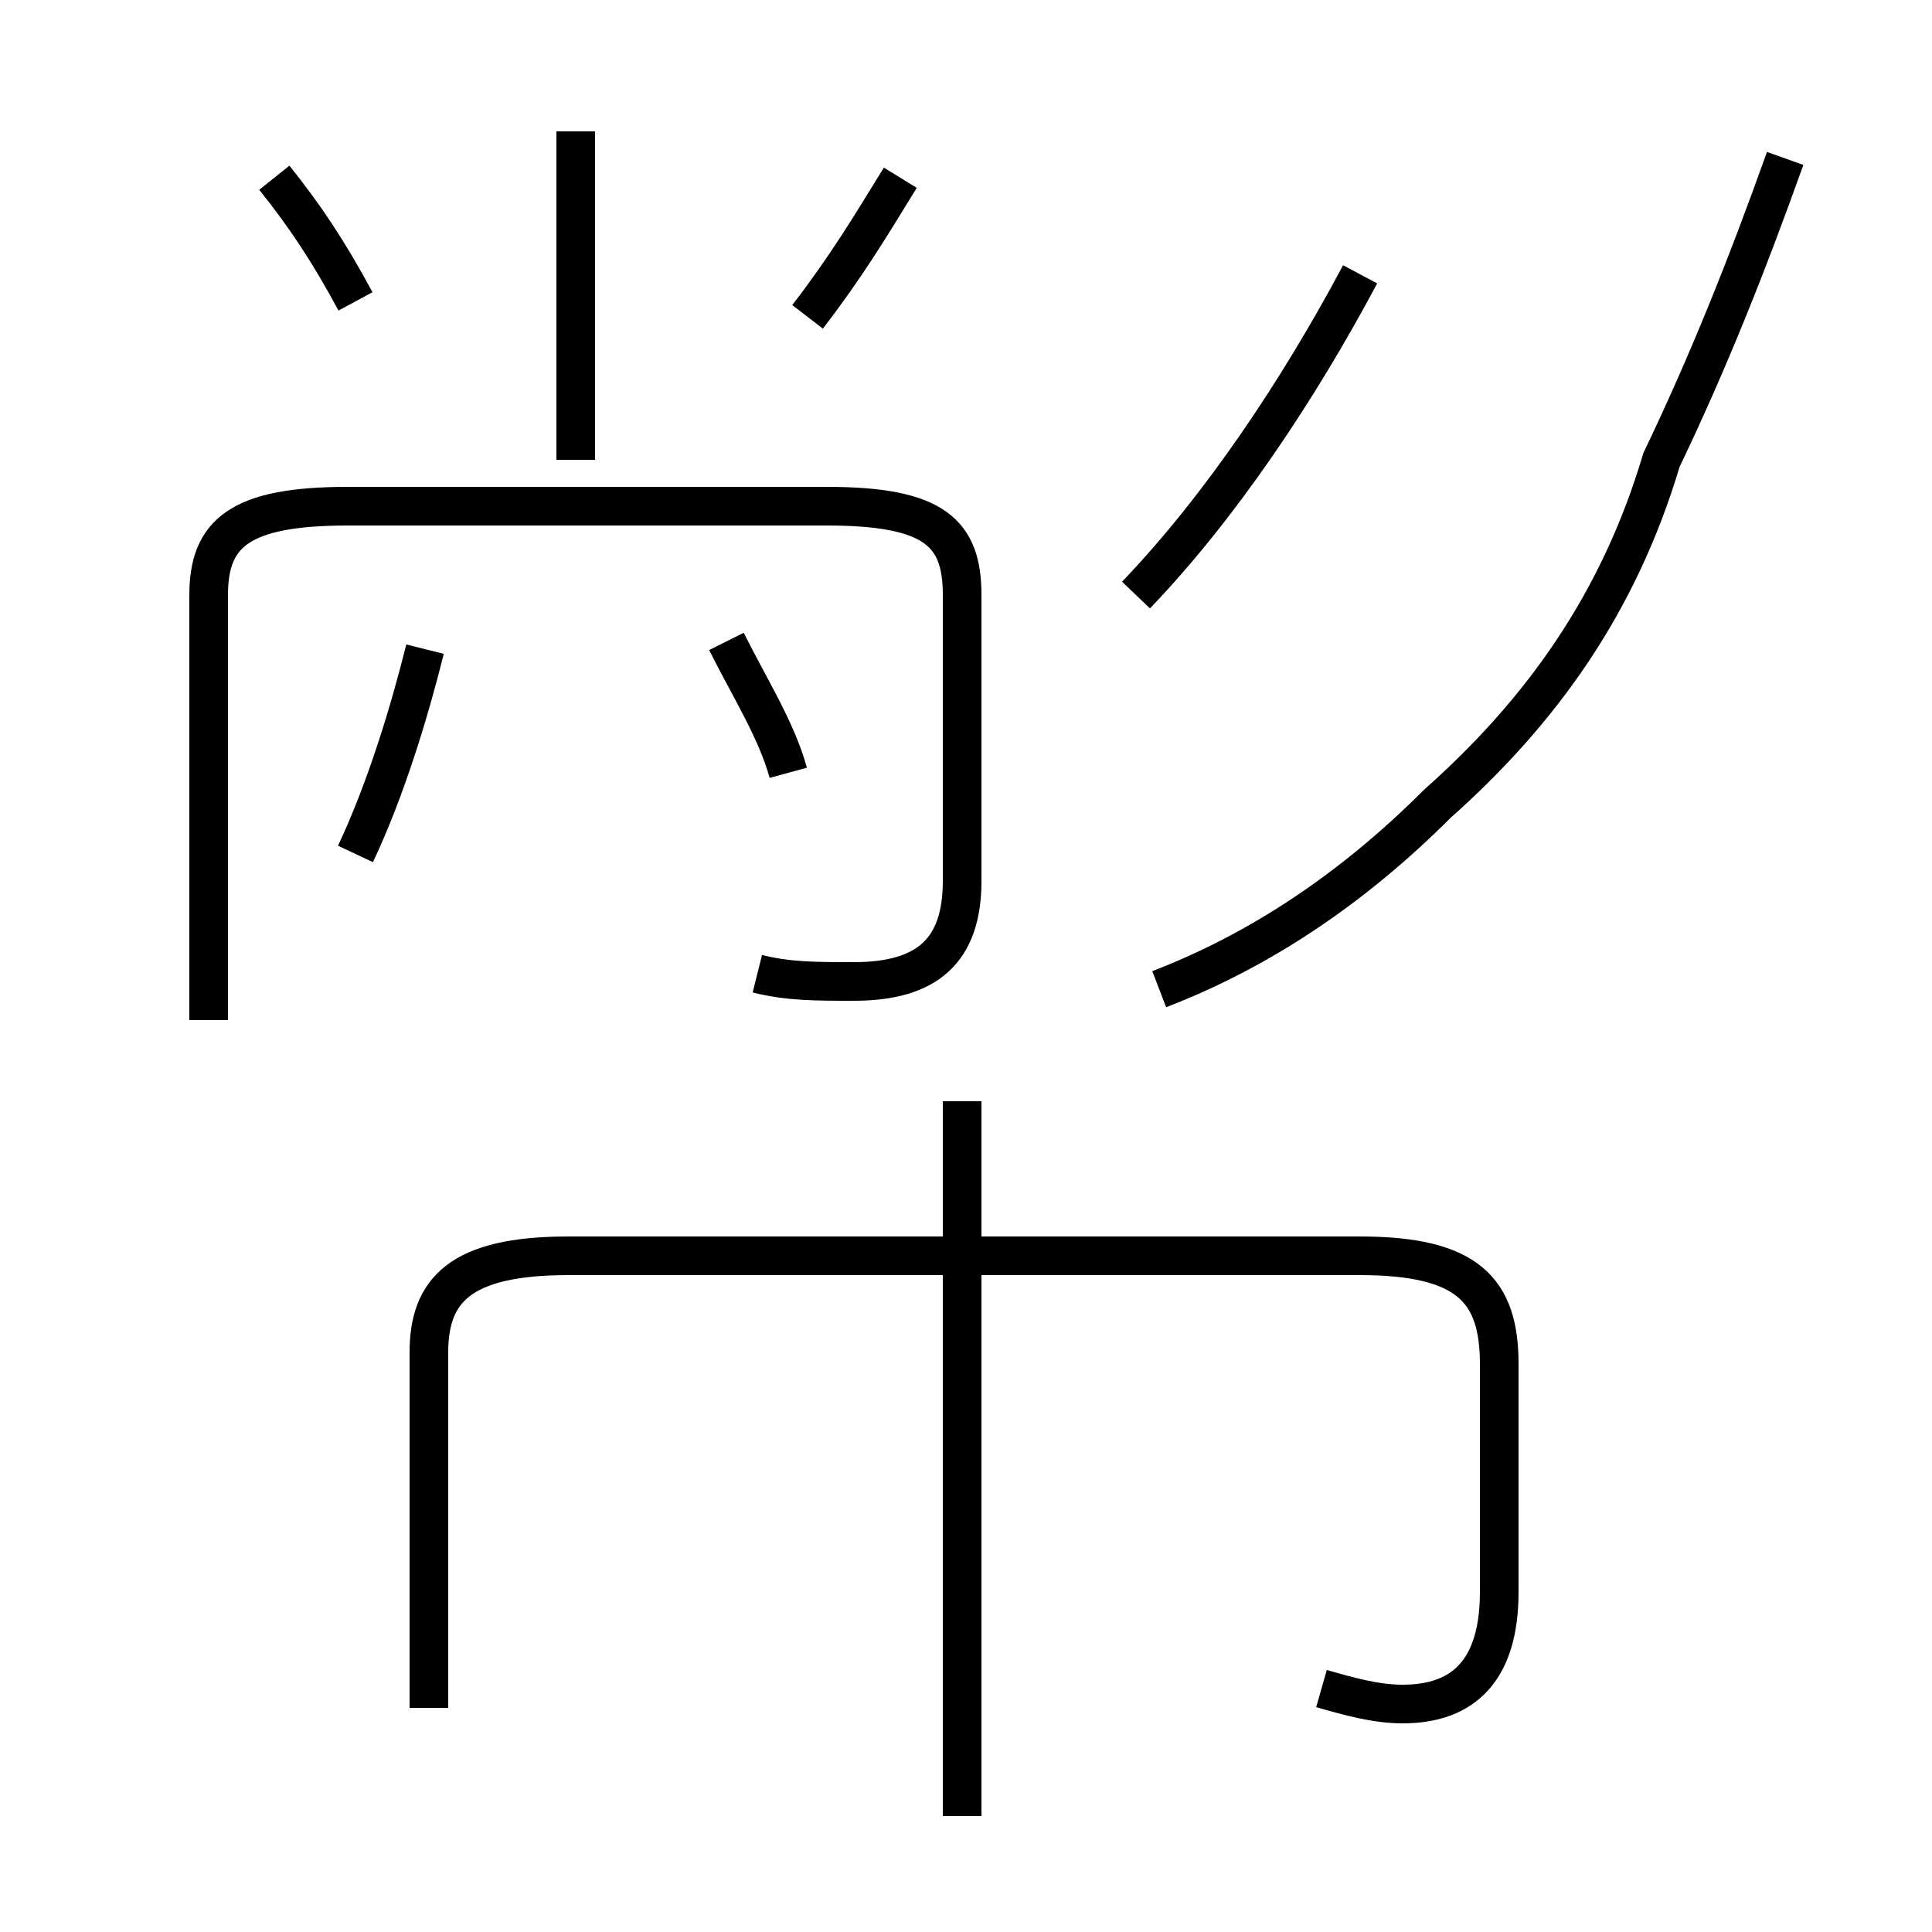 <?xml version='1.0' encoding='utf8'?>
<svg viewBox="0.0 -44.0 50.0 50.0" version="1.1" xmlns="http://www.w3.org/2000/svg">
<rect x="0.0" y="-44.0" width="50.0" height="50.0" fill="#808080" stroke="none"/>
<rect x="-1000" y="-1000" width="2000" height="2000" stroke="white" fill="white"/>
<g style="fill:none; stroke:#000000;  stroke-width:1">
<path d="M 9.2 36.2 C 8.5 37.5 7.9 38.4 7.1 39.4 M 9.2 21.9 C 10.0 23.6 10.6 25.6 11.0 27.2 M 20.4 24.0 C 20.1 25.1 19.4 26.2 18.8 27.4 M 14.9 32.1 L 14.9 40.6 M 19.6 18.8 C 20.4 18.6 21.1 18.6 22.1 18.6 C 24.0 18.6 24.9 19.4 24.9 21.2 L 24.9 28.6 C 24.9 30.2 24.2 30.9 21.4 30.9 L 9.0 30.9 C 6.2 30.9 5.4 30.2 5.4 28.6 L 5.4 17.6 M 20.9 35.8 C 21.9 37.1 22.5 38.1 23.3 39.4 M 24.9 -3.0 L 24.9 15.5 M 34.2 0.3 C 34.9 0.1 35.6 -0.1 36.3 -0.1 C 37.9 -0.1 38.8 0.8 38.8 2.8 L 38.8 8.7 C 38.8 10.6 38.0 11.5 35.2 11.5 L 14.7 11.5 C 11.9 11.5 11.1 10.6 11.1 9.0 L 11.1 -0.2 M 29.4 28.6 C 31.6 30.9 33.6 33.9 35.2 36.9 M 30.0 18.4 C 32.6 19.4 35.0 21.0 37.2 23.2 C 39.9 25.6 41.9 28.4 43.0 32.1 C 44.2 34.6 45.2 37.1 46.2 39.9" transform="scale(1, -1)" />
</g>
</svg>